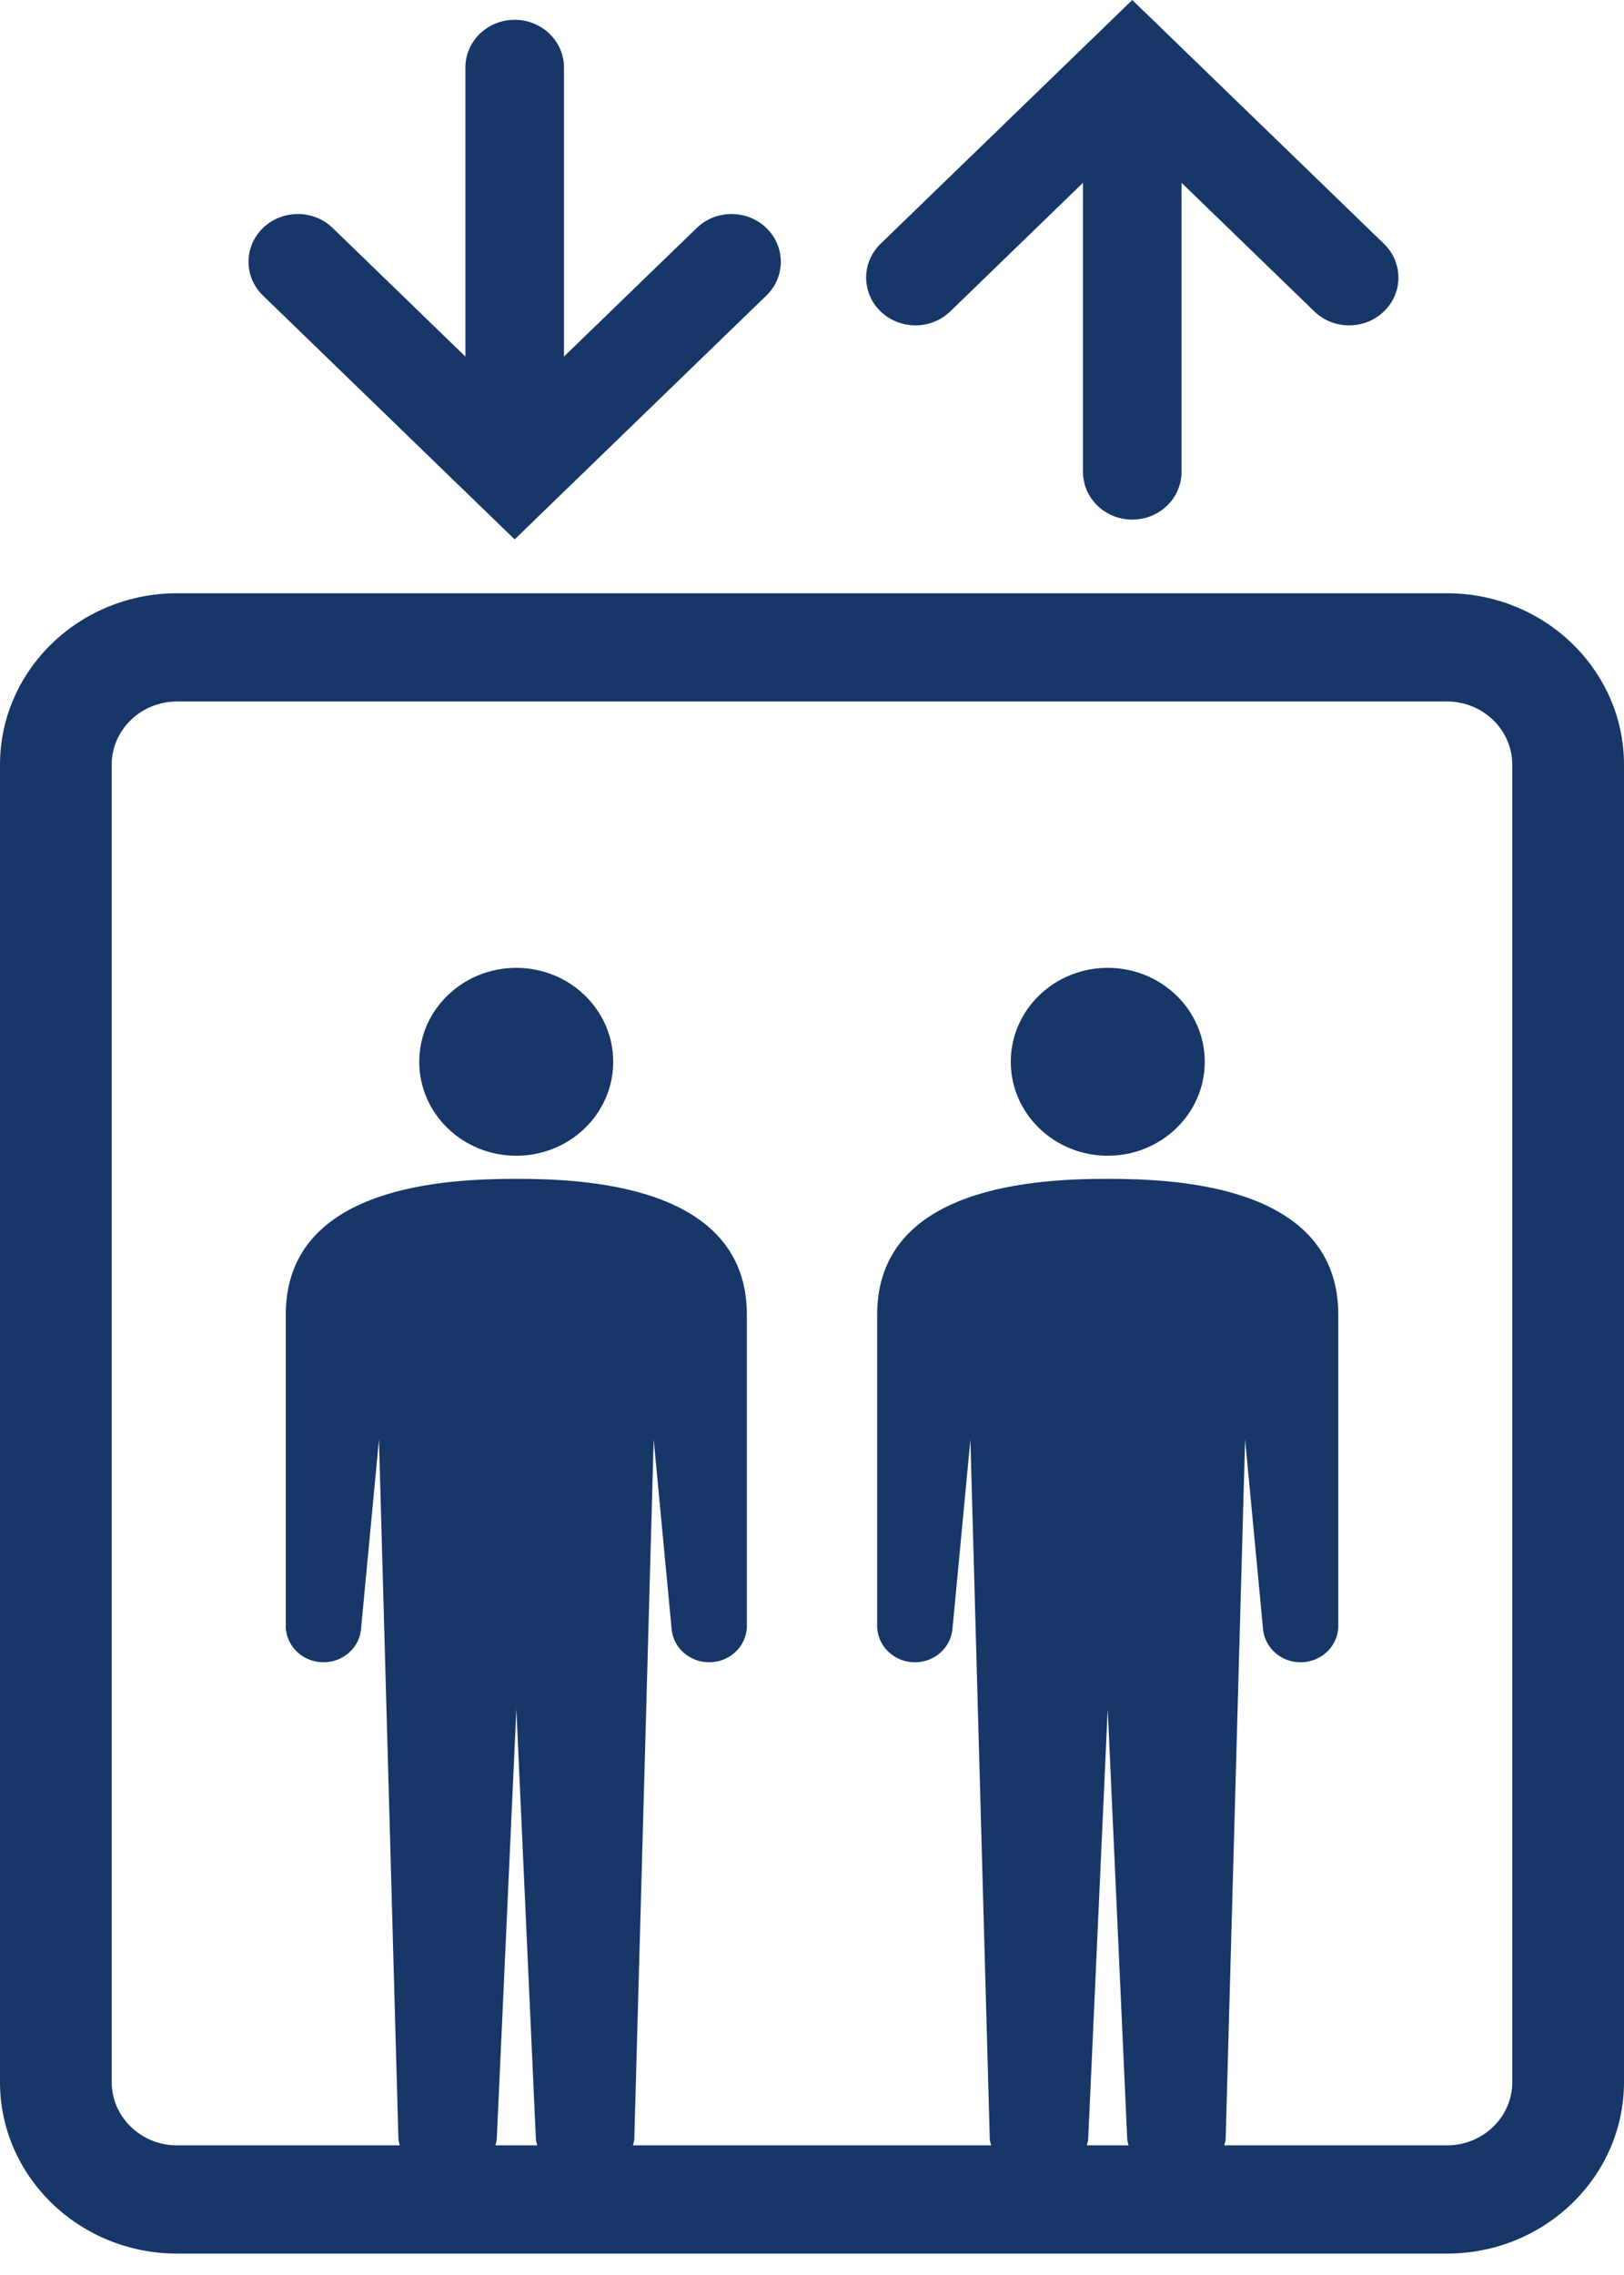 <svg width="45" height="63" viewBox="0 0 45 63" fill="none" xmlns="http://www.w3.org/2000/svg">
<path d="M14.306 26.802C12.82 26.802 11.617 27.966 11.617 29.404C11.617 30.84 12.82 32.005 14.306 32.005C15.789 32.005 16.992 30.84 16.992 29.404C16.992 27.967 15.789 26.802 14.306 26.802Z" fill="#163767"/>
<path d="M30.695 26.802C29.212 26.802 28.008 27.966 28.008 29.404C28.008 30.84 29.212 32.005 30.695 32.005C32.179 32.005 33.383 30.84 33.383 29.404C33.383 27.967 32.179 26.802 30.695 26.802Z" fill="#163767"/>
<path d="M40.096 16.429H4.905C2.2 16.429 0 18.559 0 21.177V57.658C0 60.277 2.2 62.407 4.905 62.407H40.096C42.801 62.407 45 60.277 45 57.658V21.177C45 18.559 42.801 16.429 40.096 16.429ZM13.729 59.41C13.738 59.35 13.765 59.298 13.765 59.236L14.308 47.327L14.849 59.236C14.849 59.298 14.877 59.35 14.885 59.41H13.729ZM30.117 59.41C30.125 59.35 30.153 59.298 30.153 59.236L30.694 47.327L31.235 59.236C31.235 59.298 31.264 59.35 31.272 59.41H30.117ZM41.905 57.658C41.905 58.624 41.093 59.41 40.096 59.41H33.926C33.934 59.35 33.962 59.298 33.962 59.236L34.501 39.865L34.994 45.068C35.021 45.627 35.512 46.059 36.088 46.031C36.665 46.005 37.111 45.531 37.083 44.971V36.406C37.083 32.821 32.603 32.645 30.694 32.645C28.787 32.645 24.306 32.821 24.306 36.406V44.971C24.279 45.531 24.725 46.005 25.301 46.031C25.878 46.059 26.367 45.627 26.396 45.068L26.889 39.865L27.426 59.236C27.426 59.298 27.454 59.35 27.463 59.41H17.539C17.548 59.35 17.576 59.298 17.576 59.236L18.113 39.865L18.606 45.068C18.633 45.627 19.124 46.059 19.701 46.031C20.277 46.005 20.723 45.531 20.695 44.971V36.406C20.695 32.821 16.215 32.645 14.308 32.645C12.4 32.645 7.919 32.821 7.919 36.406V44.971C7.891 45.531 8.337 46.005 8.914 46.031C9.49 46.059 9.981 45.627 10.008 45.068L10.501 39.865L11.04 59.236C11.04 59.298 11.067 59.35 11.075 59.41H4.904C3.907 59.41 3.095 58.624 3.095 57.658V21.177C3.095 20.211 3.907 19.426 4.904 19.426H40.095C41.093 19.426 41.904 20.211 41.904 21.177L41.905 57.658Z" fill="#163767"/>
<path d="M26.332 8.623L30.009 5.062V13.067C30.009 13.797 30.62 14.389 31.374 14.389C32.128 14.389 32.74 13.797 32.74 13.067V5.062L36.418 8.623C36.684 8.881 37.033 9.01 37.383 9.01C37.733 9.01 38.083 8.881 38.349 8.623C38.883 8.107 38.883 7.269 38.349 6.752L32.34 0.935L31.374 0L30.409 0.935L24.4 6.752C23.867 7.269 23.867 8.107 24.4 8.623C24.934 9.139 25.799 9.139 26.332 8.623Z" fill="#163767"/>
<path d="M13.295 14.002L14.261 14.937L15.226 14.002L21.236 8.184C21.769 7.668 21.769 6.83 21.236 6.314C20.703 5.798 19.838 5.798 19.305 6.314L15.627 9.874V1.87C15.627 1.14 15.015 0.548 14.261 0.548C13.507 0.548 12.896 1.14 12.896 1.87V9.875L9.219 6.314C8.686 5.798 7.821 5.798 7.286 6.314C6.753 6.83 6.753 7.668 7.286 8.184L13.295 14.002Z" fill="#163767"/>
</svg>
